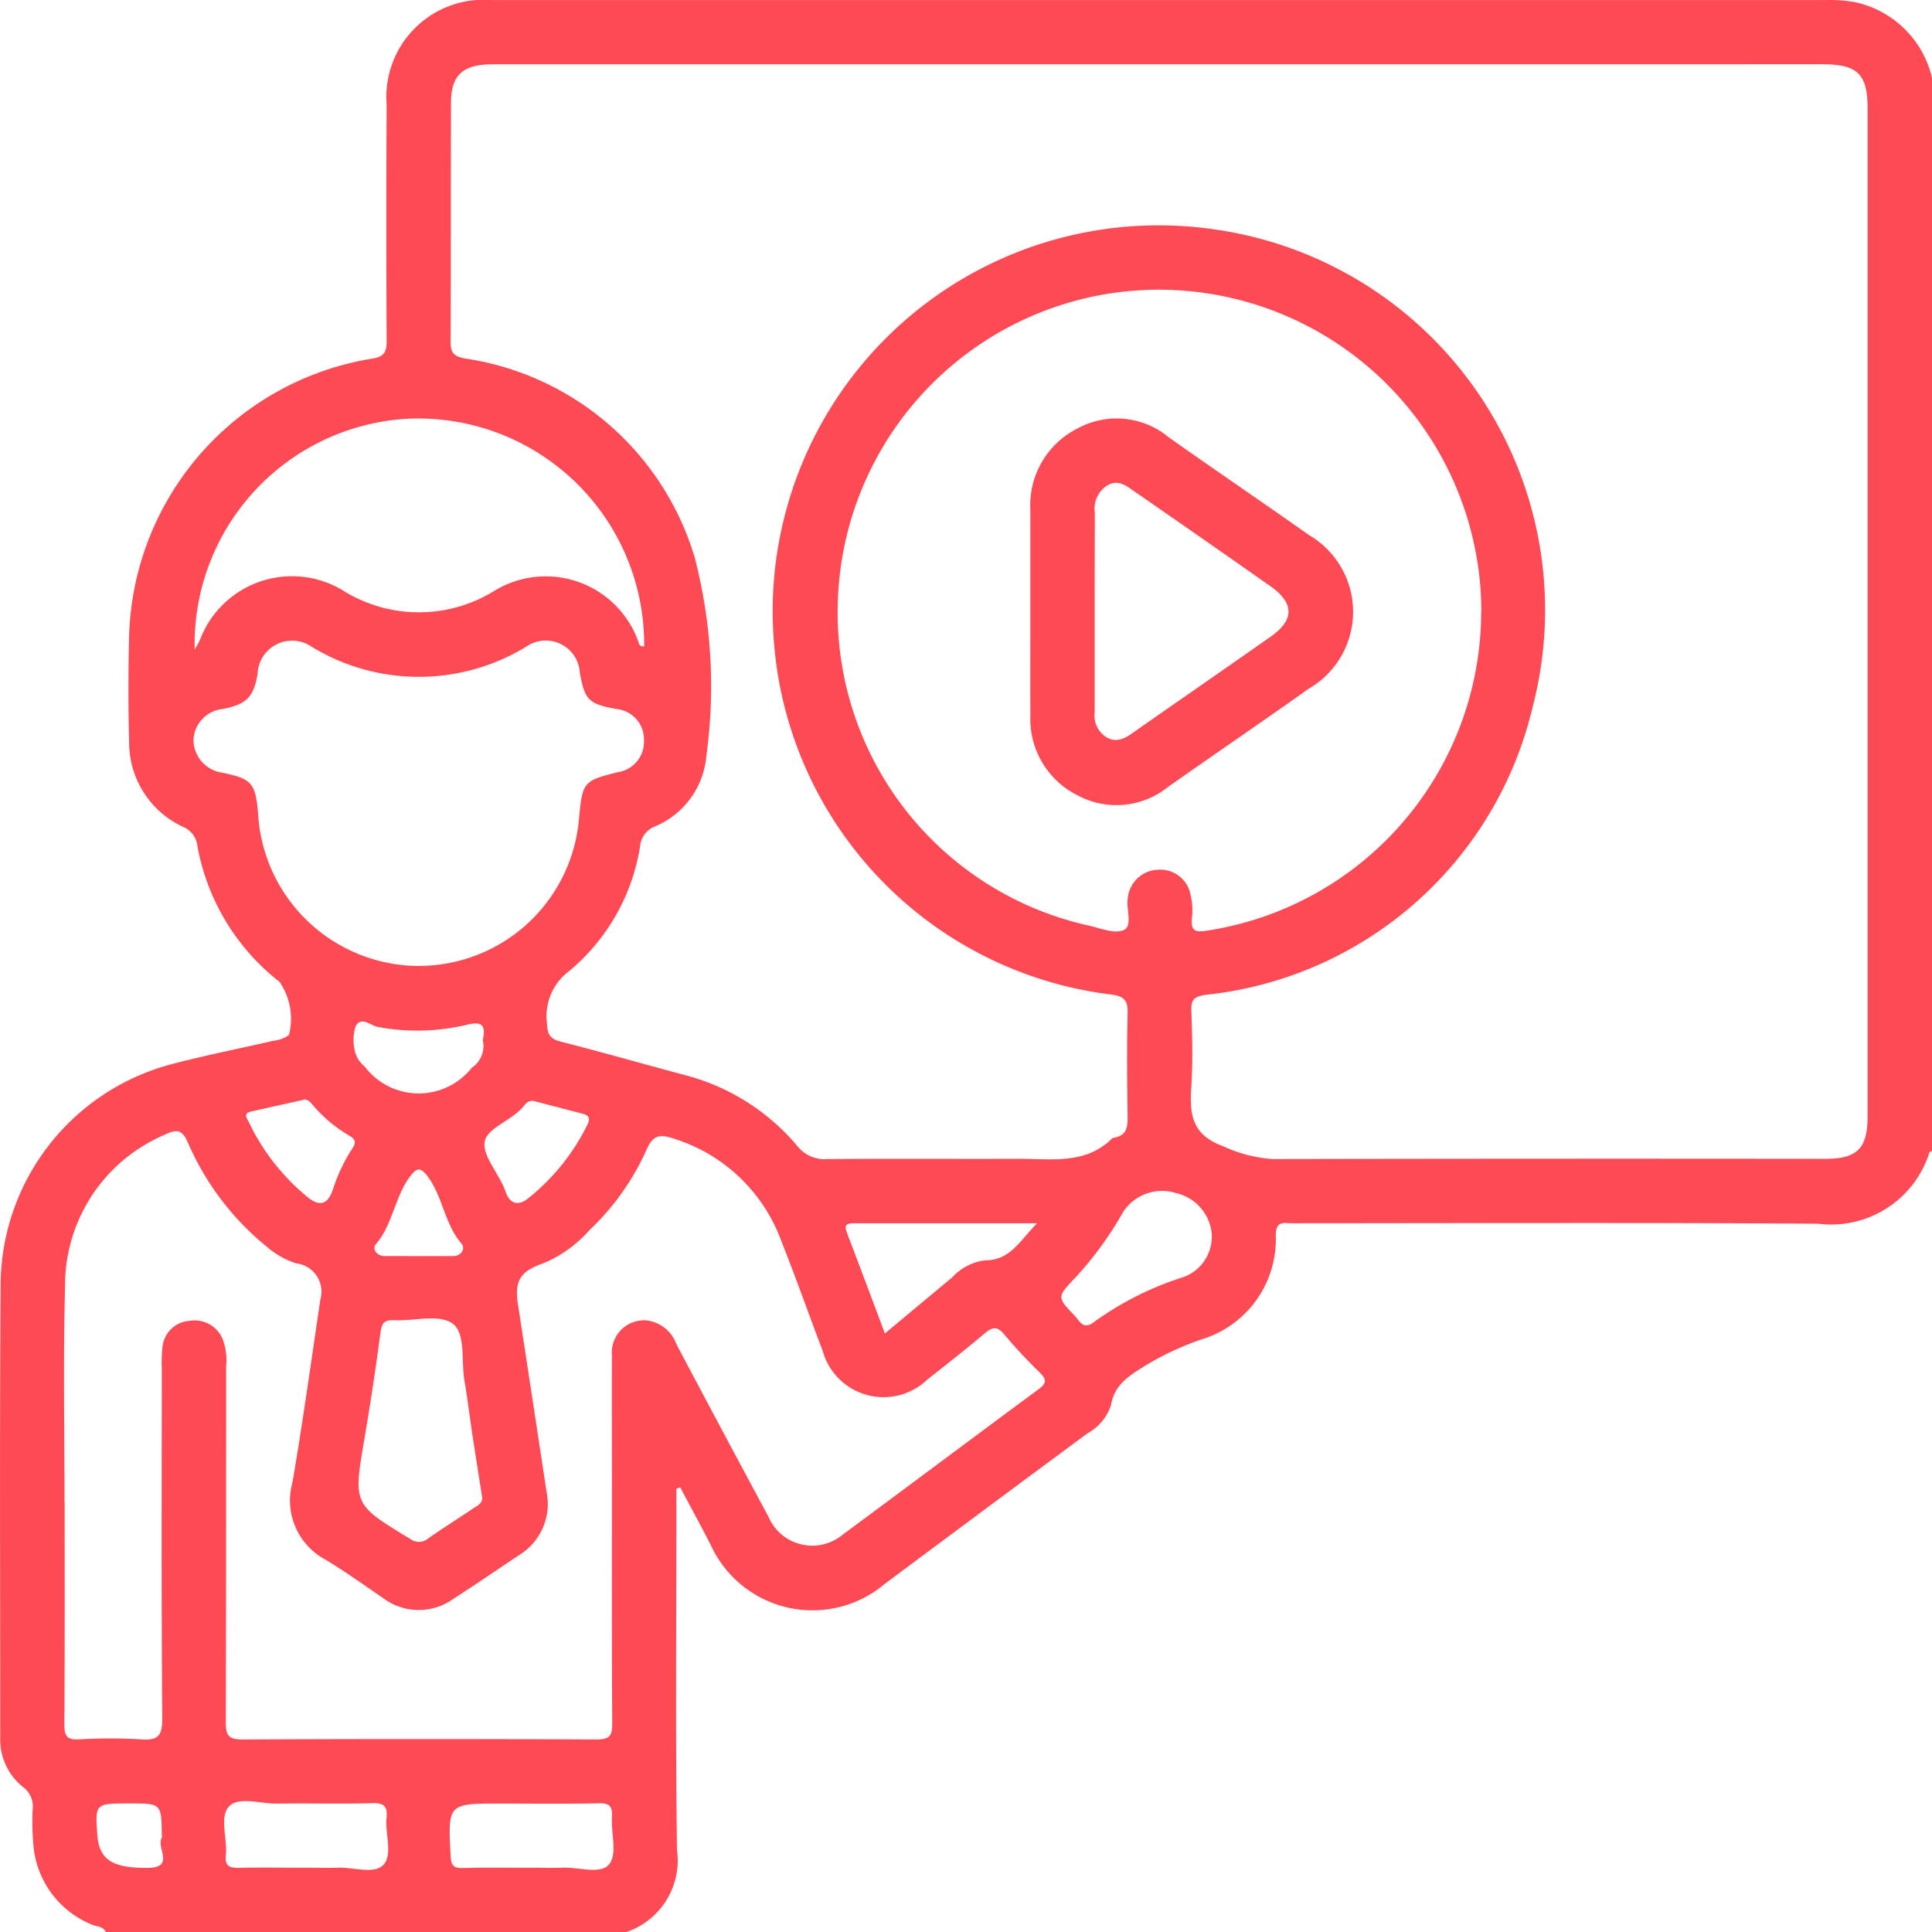 <svg xmlns="http://www.w3.org/2000/svg" width="45.666" height="45.666" viewBox="0 0 45.666 45.666">
  <g id="Group_66293" data-name="Group 66293" transform="translate(456.302 -519.884)">
    <path id="Path_106960" data-name="Path 106960" d="M-441.493,565.55H-453.8c-.068-.141-.222-.123-.336-.177a2.225,2.225,0,0,1-1.38-1.922,6.1,6.1,0,0,1-.014-.8.571.571,0,0,0-.233-.532,1.43,1.43,0,0,1-.533-1.173c0-3.581-.016-7.163.009-10.744a5.422,5.422,0,0,1,4.074-5.173c.788-.206,1.589-.363,2.383-.547a.72.72,0,0,0,.358-.136,1.533,1.533,0,0,0-.224-1.255,5.258,5.258,0,0,1-1.938-3.2.554.554,0,0,0-.333-.459,2.2,2.2,0,0,1-1.283-2.031c-.023-.832-.02-1.665,0-2.5a6.838,6.838,0,0,1,5.737-6.539c.3-.046.351-.162.35-.429q-.015-2.786,0-5.572a2.3,2.3,0,0,1,2.472-2.476q15.78,0,31.559,0a3.339,3.339,0,0,1,.664.048,2.38,2.38,0,0,1,1.839,1.823v25.33c-.023.014-.063.023-.069.043a2.433,2.433,0,0,1-2.622,1.68c-4.144-.03-8.289-.012-12.433-.011-.2,0-.391-.073-.394.287a2.471,2.471,0,0,1-1.756,2.458,6.9,6.9,0,0,0-1.364.642c-.349.221-.692.43-.774.907a1.175,1.175,0,0,1-.555.67q-2.4,1.775-4.789,3.557a2.647,2.647,0,0,1-4.128-.938c-.232-.45-.474-.894-.71-1.34l-.091.032v.428c0,2.7-.024,5.408.014,8.111A1.787,1.787,0,0,1-441.493,565.55Zm12.619-44.146h-15.781c-.7,0-.984.247-.987.906-.008,1.887,0,3.775-.009,5.662,0,.272.1.34.35.387a6.684,6.684,0,0,1,5.419,4.7,12.09,12.09,0,0,1,.277,4.683,1.988,1.988,0,0,1-1.23,1.682.549.549,0,0,0-.336.456,4.812,4.812,0,0,1-1.679,2.958,1.329,1.329,0,0,0-.522,1.247c.01.254.077.356.324.42.976.248,1.945.526,2.918.786a5.167,5.167,0,0,1,2.671,1.677.82.82,0,0,0,.719.313c1.515-.014,3.031,0,4.547-.007.758,0,1.549.137,2.174-.477a.079.079,0,0,1,.039-.021c.312-.045.336-.254.331-.519-.013-.8-.019-1.605,0-2.407.008-.311-.062-.417-.4-.46A9.1,9.1,0,0,1-438,535.167a9.122,9.122,0,0,1,10.429-9.857,9.084,9.084,0,0,1,7.492,11.3,8.89,8.89,0,0,1-7.731,6.789c-.265.043-.341.109-.332.373.021.594.037,1.191,0,1.782-.043.649-.008,1.151.759,1.426a3.29,3.29,0,0,0,1.157.3q6.531-.013,13.062-.005c.765,0,1.006-.244,1.006-1.016q0-11.9,0-23.807c0-.818-.236-1.049-1.07-1.049Zm-25.9,33.982c0,1.754.005,3.507-.007,5.262,0,.269.062.363.344.349a12.606,12.606,0,0,1,1.47,0c.382.026.5-.068.5-.478-.022-2.764-.012-5.529-.011-8.295a3.458,3.458,0,0,1,.015-.489.688.688,0,0,1,.644-.631.714.714,0,0,1,.787.452,1.383,1.383,0,0,1,.075.614c0,2.81,0,5.62-.007,8.429,0,.3.065.4.386.4q4.191-.02,8.383,0c.3,0,.366-.088.364-.373-.012-1.933-.007-3.865-.007-5.8,0-.966-.007-1.933,0-2.9a.762.762,0,0,1,.829-.831.856.856,0,0,1,.692.555q1.08,2.043,2.177,4.079a1.125,1.125,0,0,0,1.759.427c1.542-1.137,3.072-2.288,4.614-3.425.187-.137.225-.225.045-.4a12.347,12.347,0,0,1-.85-.914c-.169-.2-.285-.161-.462-.011-.441.374-.9.732-1.353,1.09a1.493,1.493,0,0,1-2.471-.687c-.333-.872-.642-1.753-.987-2.619a3.958,3.958,0,0,0-2.532-2.393c-.318-.107-.491-.091-.64.256a5.971,5.971,0,0,1-1.357,1.913,2.992,2.992,0,0,1-1.075.774c-.561.195-.7.413-.606,1q.338,2.2.671,4.4a1.418,1.418,0,0,1-.645,1.5c-.519.346-1.035.7-1.557,1.036a1.4,1.4,0,0,1-1.666-.023c-.454-.308-.9-.631-1.371-.912a1.583,1.583,0,0,1-.765-1.822c.244-1.435.445-2.875.657-4.314a.675.675,0,0,0-.571-.86,1.932,1.932,0,0,1-.658-.363,6.5,6.5,0,0,1-1.9-2.488c-.14-.33-.284-.317-.55-.187a3.866,3.866,0,0,0-2.354,3.591C-454.81,552-454.777,553.691-454.778,555.387Zm33.486-21.03a7.622,7.622,0,0,0-9.071-7.485,7.607,7.607,0,0,0-6.141,7.306,7.573,7.573,0,0,0,5.949,7.588c.272.063.608.2.815.1s.053-.483.09-.739a.74.74,0,0,1,.7-.683.726.726,0,0,1,.773.541,1.6,1.6,0,0,1,.042.619c-.016.254.049.324.321.284A7.634,7.634,0,0,0-421.292,534.357Zm-25.111,8.359a3.8,3.8,0,0,0,3.786-3.525c.081-.823.111-.855.911-1.053a.728.728,0,0,0,.621-.76.717.717,0,0,0-.646-.733c-.666-.123-.753-.211-.87-.86a.807.807,0,0,0-1.259-.62,4.87,4.87,0,0,1-5.075.01.816.816,0,0,0-1.282.637c-.092.55-.261.719-.822.831a.769.769,0,0,0-.694.74.789.789,0,0,0,.677.765c.7.144.789.245.85.958A3.817,3.817,0,0,0-446.4,542.716Zm-5.3-7.479c.057-.1.095-.163.122-.224a2.325,2.325,0,0,1,3.433-1.139,3.384,3.384,0,0,0,3.513-.015,2.326,2.326,0,0,1,3.4,1.143c.033.074.025.181.155.158a5.34,5.34,0,0,0-5.678-5.372A5.337,5.337,0,0,0-451.7,535.237Zm6.784,19.98c-.069-.443-.142-.9-.211-1.35s-.123-.91-.2-1.362.037-1.106-.28-1.336-.91-.055-1.383-.079c-.228-.011-.291.071-.32.292q-.165,1.255-.377,2.5c-.267,1.565-.271,1.559,1.078,2.376a.338.338,0,0,0,.433-.014c.352-.246.716-.474,1.071-.714C-445,555.462-444.861,555.4-444.918,555.217Zm17.258-6.118a1.093,1.093,0,0,0-.848-1.014,1.1,1.1,0,0,0-1.246.441A8.271,8.271,0,0,1-430.9,550.1c-.418.44-.42.443,0,.884.119.124.2.345.453.151a7.39,7.39,0,0,1,2.087-1.055A1.012,1.012,0,0,0-427.66,549.1Zm-4.13-.3c-1.516,0-2.932,0-4.349,0-.225,0-.191.107-.136.252.292.77.582,1.54.886,2.352l1.594-1.328a1.262,1.262,0,0,1,.774-.4C-432.422,549.676-432.2,549.211-431.79,548.8Zm-11.976,15.232c.253,0,.506.009.759,0,.38-.017.9.168,1.1-.08s.042-.738.066-1.12c.017-.25-.059-.329-.315-.323-.772.018-1.545.007-2.318.007-1.25,0-1.245,0-1.179,1.248.011.212.067.281.281.276C-444.835,564.022-444.3,564.031-443.766,564.031Zm-5.308,0c.253,0,.5.008.756,0,.368-.014.857.161,1.072-.064.232-.243.04-.732.077-1.112.028-.268-.053-.357-.335-.35-.756.022-1.514,0-2.27.011-.383,0-.892-.167-1.113.063-.24.25-.04.761-.079,1.154-.029.277.106.309.334.3C-450.113,564.021-449.593,564.031-449.074,564.031Zm4.182-19.564c.075-.367-.026-.451-.407-.353a5.041,5.041,0,0,1-2.077.044c-.168-.028-.4-.273-.529,0a1.11,1.11,0,0,0,0,.615.66.66,0,0,0,.22.321,1.6,1.6,0,0,0,2.531.03A.62.62,0,0,0-444.891,544.466Zm-4.248,1.416-1.223.273c-.21.047-.1.165-.055.262a5.138,5.138,0,0,0,1.388,1.766c.294.24.479.154.594-.183a3.987,3.987,0,0,1,.452-.959c.1-.144.089-.225-.064-.313a3.342,3.342,0,0,1-.878-.741C-448.985,545.918-449.045,545.851-449.14,545.883Zm5.443.024a.219.219,0,0,0-.21.1c-.272.36-.89.53-.943.869s.357.766.5,1.188c.092.267.287.335.518.154a5.1,5.1,0,0,0,1.408-1.743c.068-.135.058-.221-.1-.263Zm-2.7,3.667c.268,0,.535,0,.8,0,.214,0,.288-.191.207-.285-.413-.473-.445-1.129-.821-1.616-.156-.2-.245-.185-.393.009-.374.488-.411,1.142-.821,1.617-.084.1.018.28.224.276C-446.933,549.569-446.666,549.574-446.4,549.574Zm-6.842,12.938c-.818,0-.818,0-.765.747.043.589.362.785,1.2.776.648-.007.18-.493.324-.712.007-.011,0-.03,0-.044C-452.486,562.511-452.486,562.511-453.241,562.511Z" transform="translate(0 0)" fill="#fe4a55"/>
    <path id="Path_106961" data-name="Path 106961" d="M-434.152,533.443c0-.8,0-1.605,0-2.408a2.031,2.031,0,0,1,1.13-1.927,1.928,1.928,0,0,1,2.133.211c1.1.78,2.22,1.537,3.323,2.317a2.1,2.1,0,0,1-.009,3.634c-1.1.78-2.217,1.543-3.322,2.319a1.94,1.94,0,0,1-2.137.2,2.013,2.013,0,0,1-1.117-1.89C-434.156,535.078-434.151,534.26-434.152,533.443Zm1.521-.015c0,.8,0,1.6,0,2.4a.6.6,0,0,0,.3.6c.229.121.422.009.612-.125,1.081-.758,2.167-1.506,3.247-2.265q.843-.592,0-1.189-1.6-1.125-3.211-2.237c-.193-.134-.383-.3-.645-.152a.648.648,0,0,0-.3.645C-432.629,531.883-432.631,532.656-432.631,533.428Z" transform="translate(2.204 0.895)" fill="#fe4a55"/>
  </g>
</svg>
